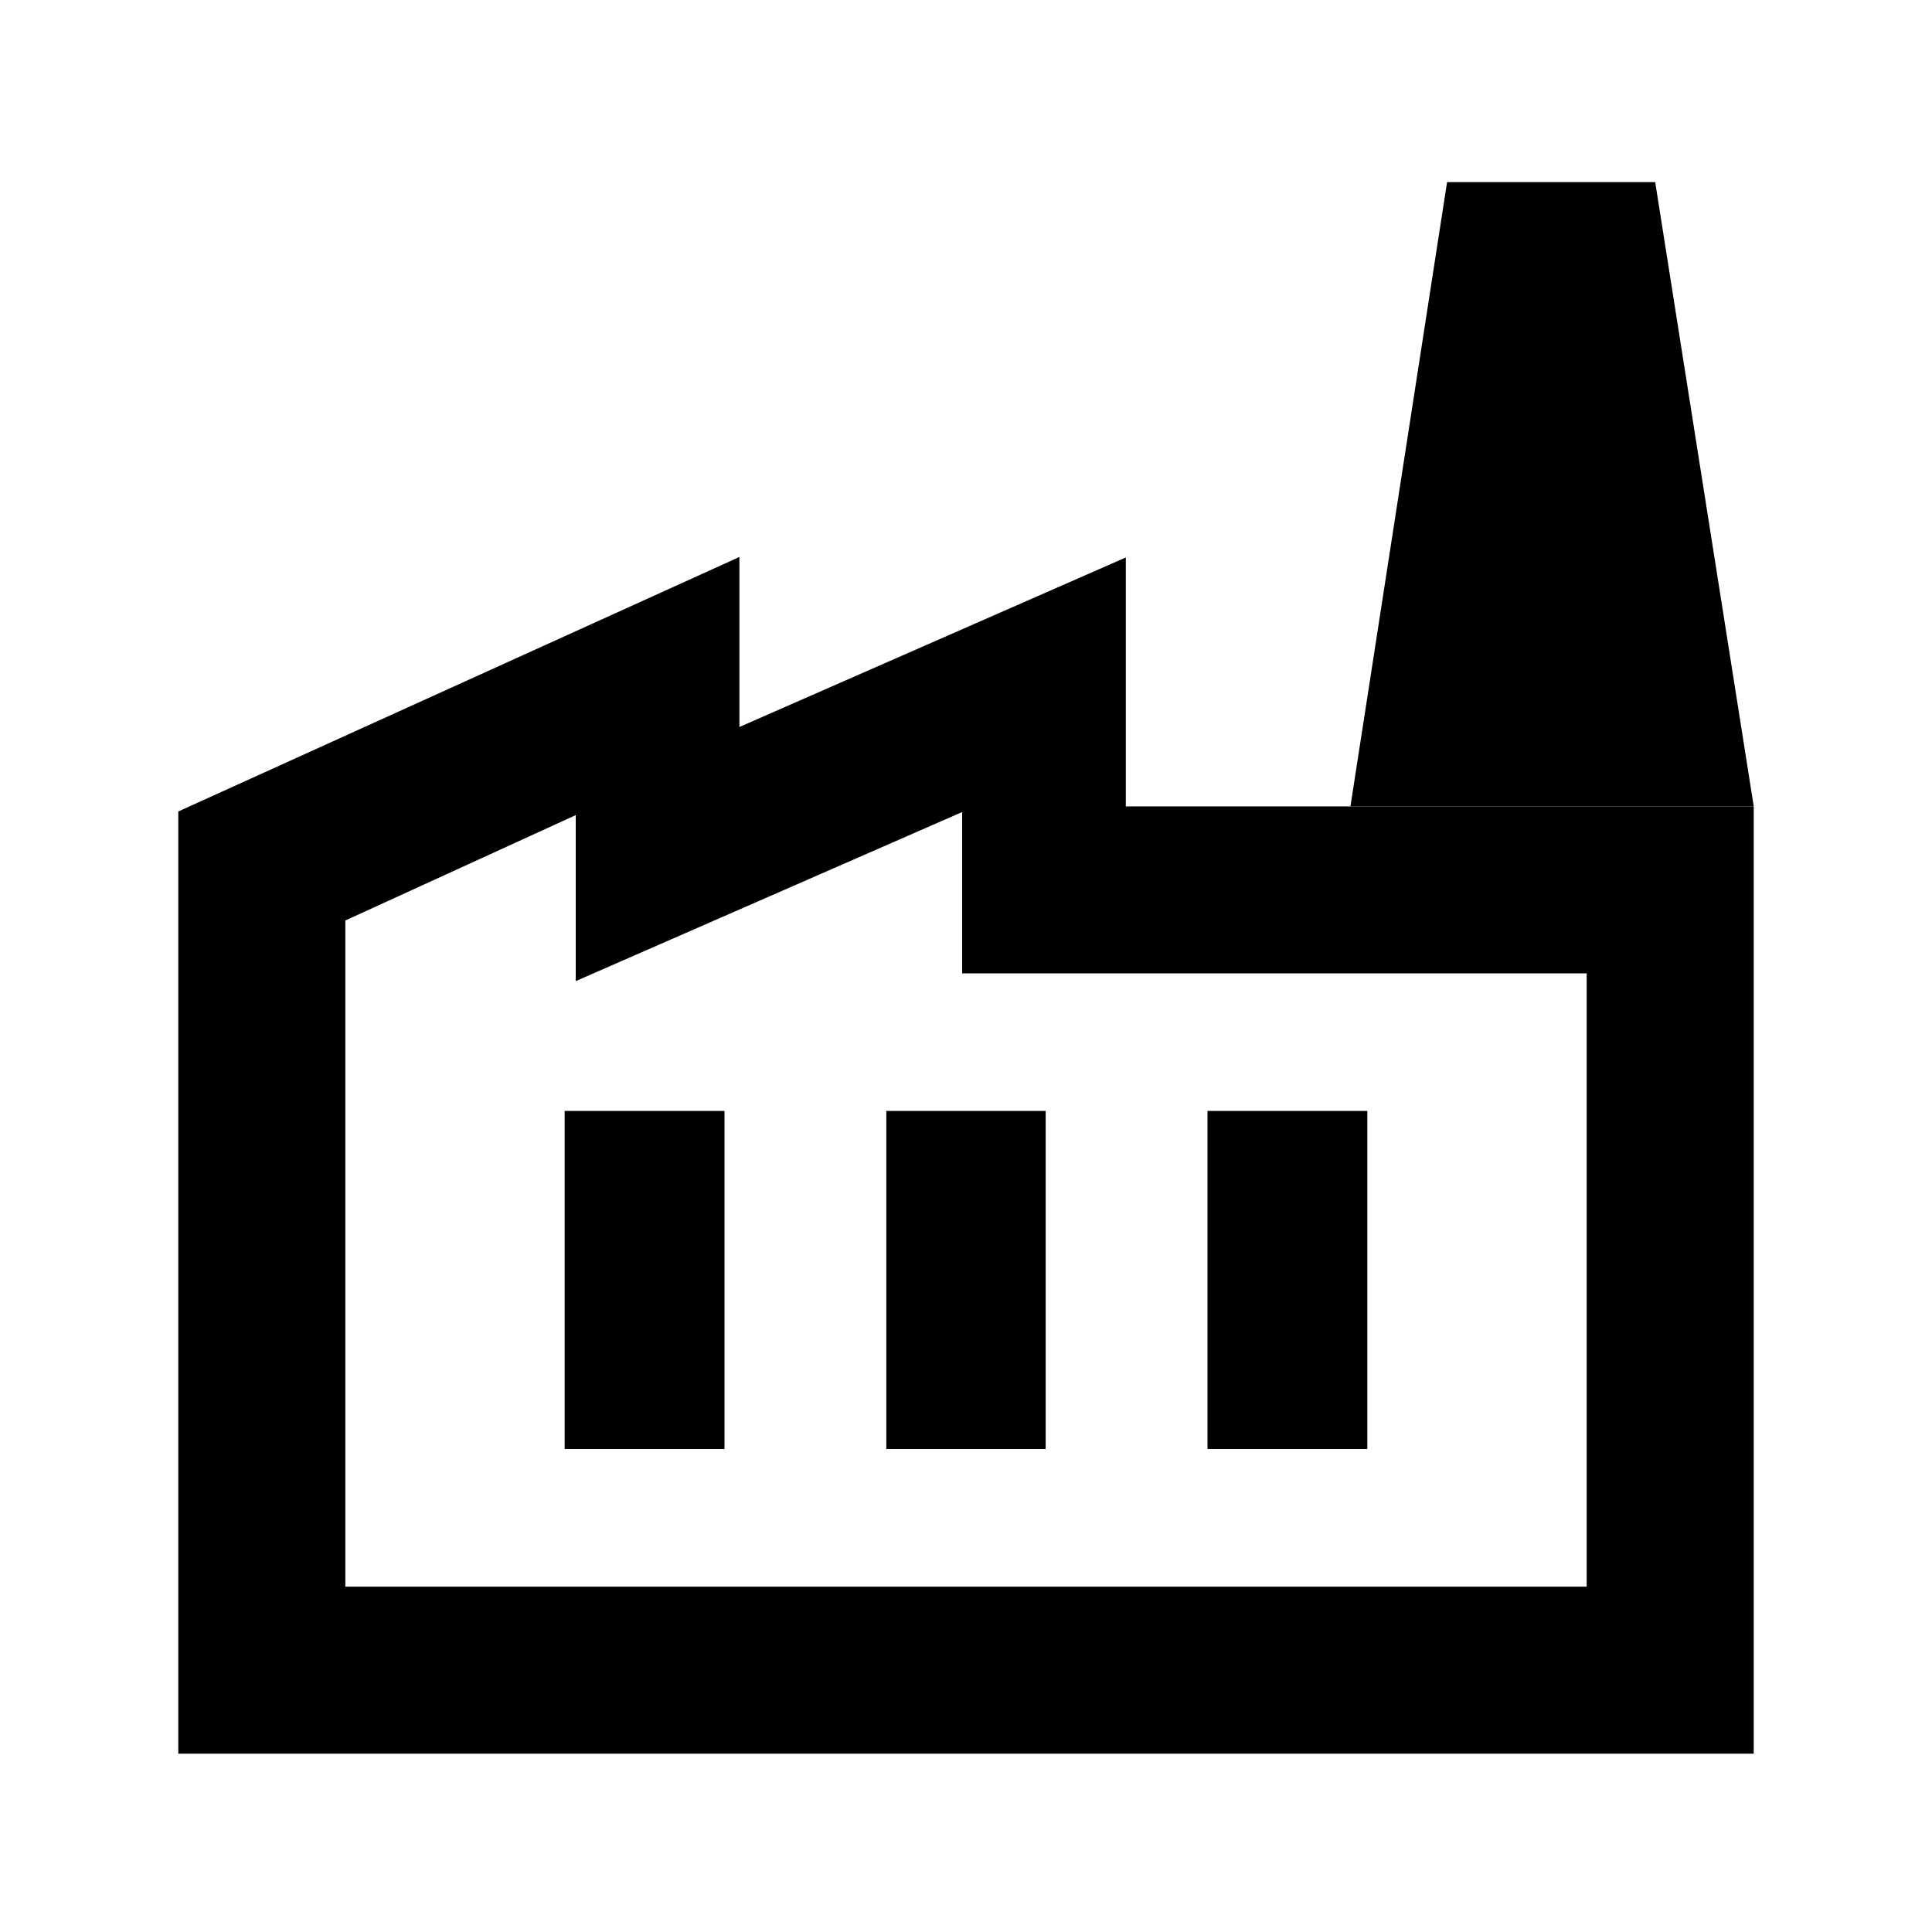 <svg xmlns="http://www.w3.org/2000/svg" height="20" viewBox="0 -960 960 960" width="20"><path d="M88.59-88.59v-468.19l278.82-126.46v84.48l192-84.24v123.68h312v470.73H88.59Zm83-83h616.82v-304.76H478.09v-80.15l-192 84v-82.48l-114.5 52.37v331.02ZM440.41-240h79.18v-168h-79.18v168Zm-159.82 0H360v-168h-79.41v168ZM600-240h79.41v-168H600v168Zm271.41-319.41H671.04l48-310.09h103.42l48.95 310.09ZM171.59-171.59h616.82-616.82Z"/></svg>